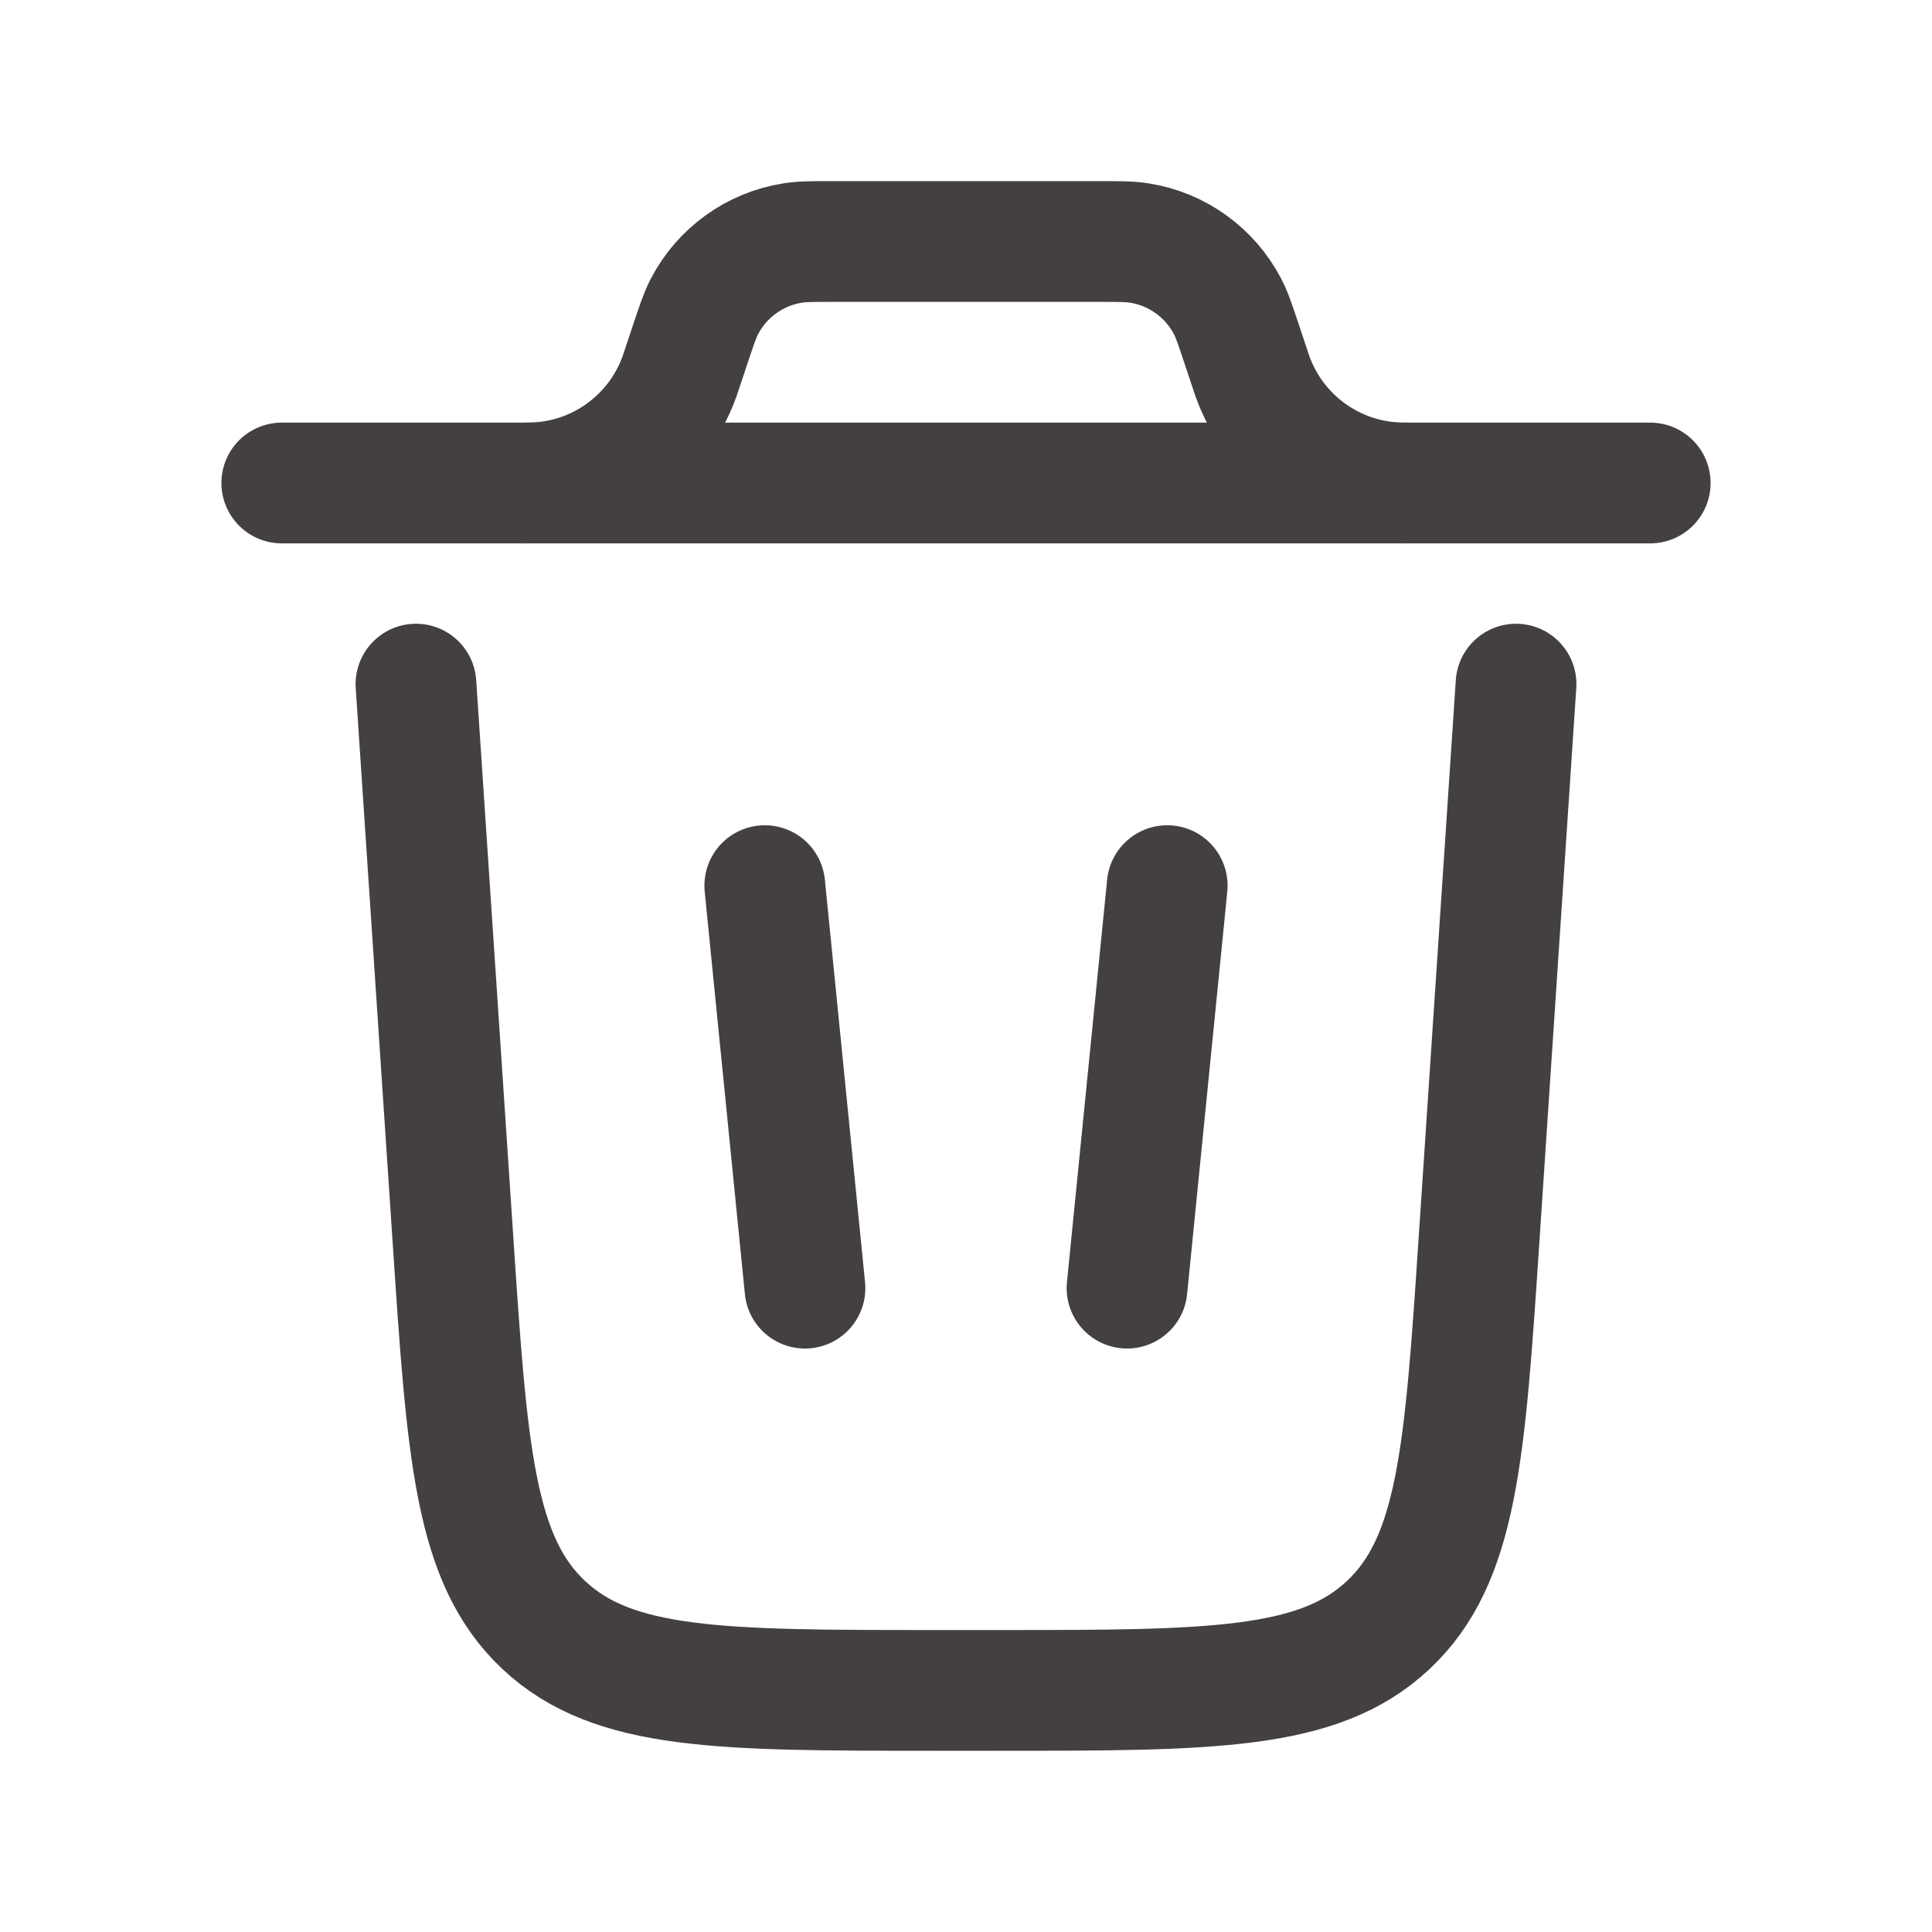 <svg width="20" height="20" viewBox="0 0 20 20" fill="none" xmlns="http://www.w3.org/2000/svg">
<path d="M17.083 5H2.917" stroke="#444041" stroke-width="1.25" stroke-linecap="round"/>
<path d="M15.694 7.082L15.311 12.831C15.164 15.044 15.09 16.15 14.369 16.824C13.648 17.499 12.54 17.499 10.322 17.499H9.678C7.46 17.499 6.352 17.499 5.631 16.824C4.91 16.15 4.836 15.044 4.689 12.831L4.306 7.082" stroke="#444041" stroke-width="1.25" stroke-linecap="round"/>
<path d="M7.917 9.168L8.333 13.335" stroke="#444041" stroke-width="1.25" stroke-linecap="round"/>
<path d="M12.083 9.168L11.667 13.335" stroke="#444041" stroke-width="1.25" stroke-linecap="round"/>
<path d="M5.417 5C5.463 5 5.487 5 5.508 4.999C6.194 4.982 6.799 4.546 7.033 3.9C7.04 3.88 7.047 3.858 7.062 3.814L7.143 3.571C7.212 3.364 7.246 3.261 7.292 3.173C7.475 2.822 7.813 2.578 8.204 2.516C8.302 2.5 8.411 2.5 8.629 2.5H11.371C11.589 2.5 11.698 2.5 11.796 2.516C12.187 2.578 12.525 2.822 12.708 3.173C12.754 3.261 12.788 3.364 12.857 3.571L12.938 3.814C12.953 3.858 12.96 3.88 12.967 3.9C13.201 4.546 13.806 4.982 14.492 4.999C14.514 5 14.537 5 14.583 5" stroke="#444041" stroke-width="1.25"/>
</svg>
